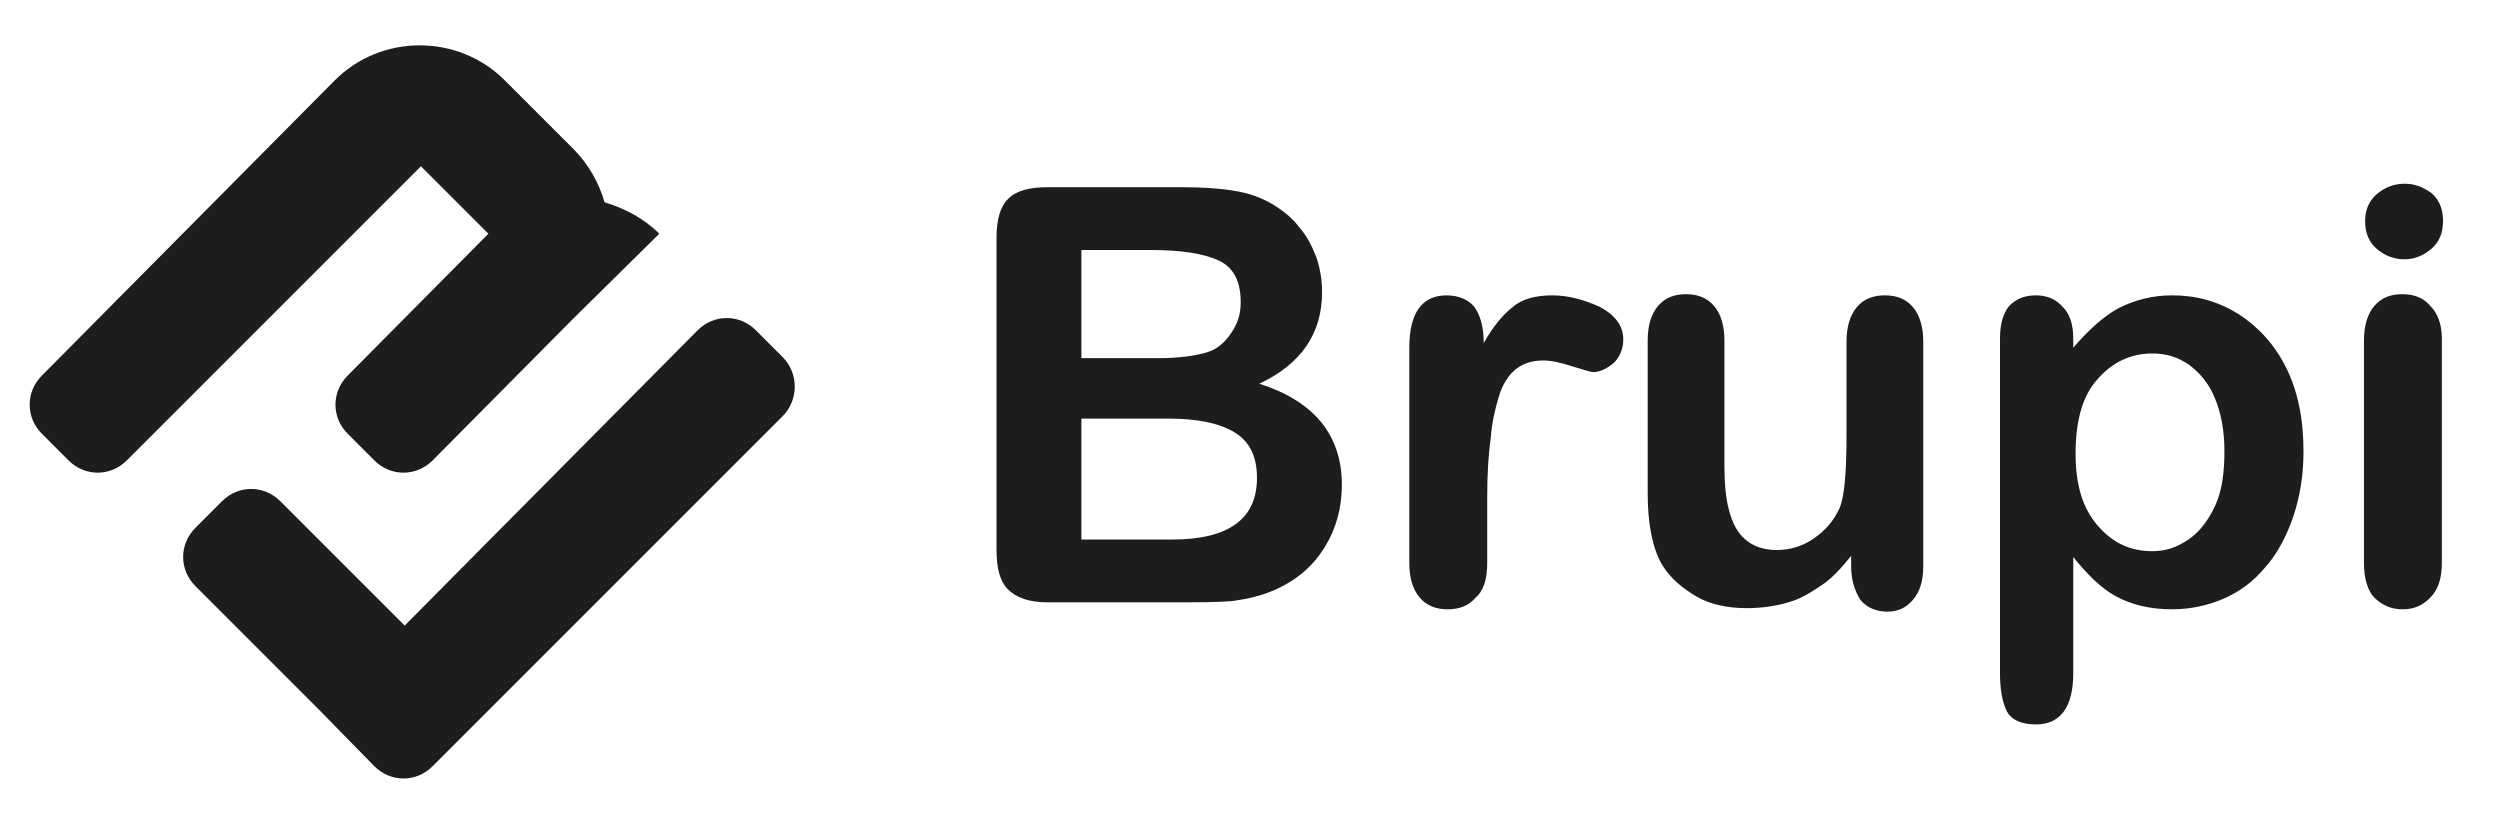 <?xml version="1.0" encoding="utf-8"?>
<!-- Generator: Adobe Illustrator 24.0.2, SVG Export Plug-In . SVG Version: 6.00 Build 0)  -->
<svg version="1.1" id="Capa_1" xmlns="http://www.w3.org/2000/svg" xmlns:xlink="http://www.w3.org/1999/xlink" x="0px" y="0px"
	 viewBox="0 0 215 70.9" style="enable-background:new 0 0 215 70.9;" xml:space="preserve">
<style type="text/css">
	.st0{enable-background:new    ;}
	.st1{fill:#1D1D1B;}
	.st2{fill:none;}
</style>
<title>logo</title>
<g class="st0">
	<path class="st1" d="M101.1,51.8H90.1c-1.6,0-2.7-0.4-3.4-1.1c-0.7-0.7-1-1.8-1-3.4V20.5c0-1.6,0.3-2.7,1-3.4c0.7-0.7,1.8-1,3.4-1
		h11.6c1.7,0,3.2,0.1,4.4,0.3c1.3,0.2,2.4,0.6,3.4,1.2c0.8,0.5,1.6,1.1,2.2,1.9c0.7,0.8,1.1,1.6,1.5,2.6c0.3,0.9,0.5,1.9,0.5,3
		c0,3.6-1.8,6.2-5.4,7.9c4.7,1.5,7.1,4.4,7.1,8.7c0,2-0.5,3.8-1.5,5.4c-1,1.6-2.4,2.8-4.2,3.6c-1.1,0.5-2.3,0.8-3.8,1
		C104.6,51.8,102.9,51.8,101.1,51.8z M93,21.5v9.3h6.6c1.8,0,3.2-0.2,4.2-0.5c1-0.3,1.7-1,2.3-2c0.4-0.7,0.6-1.4,0.6-2.3
		c0-1.8-0.6-3-1.9-3.6c-1.3-0.6-3.2-0.9-5.9-0.9H93z M100.5,36H93v10.4h7.8c4.9,0,7.3-1.8,7.3-5.3c0-1.8-0.6-3.1-1.9-3.9
		C104.9,36.4,103,36,100.5,36z"/>
</g>
<g class="st0">
	<path class="st1" d="M127.9,42.8v5.6c0,1.4-0.3,2.4-1,3c-0.6,0.7-1.4,1-2.4,1c-1,0-1.8-0.3-2.4-1c-0.6-0.7-0.9-1.7-0.9-3V29.9
		c0-3,1.1-4.5,3.2-4.5c1.1,0,1.9,0.4,2.4,1c0.5,0.7,0.8,1.7,0.8,3.1c0.8-1.4,1.6-2.4,2.5-3.1c0.8-0.7,2-1,3.4-1c1.4,0,2.8,0.4,4.1,1
		c1.3,0.7,2,1.6,2,2.8c0,0.8-0.3,1.5-0.8,2c-0.6,0.5-1.2,0.8-1.8,0.8c-0.2,0-0.8-0.2-1.8-0.5c-0.9-0.3-1.8-0.5-2.5-0.5
		c-1,0-1.8,0.3-2.4,0.8c-0.6,0.5-1.1,1.3-1.4,2.3c-0.3,1-0.6,2.2-0.7,3.6C128,39.1,127.9,40.8,127.9,42.8z"/>
</g>
<g class="st0">
	<path class="st1" d="M159.2,48.7v-0.9c-0.8,1-1.6,1.9-2.5,2.5s-1.8,1.2-2.9,1.5c-1,0.3-2.2,0.5-3.6,0.5c-1.6,0-3.1-0.3-4.3-1
		s-2.3-1.6-3-2.8c-0.8-1.4-1.2-3.5-1.2-6.1V29.3c0-1.3,0.3-2.3,0.9-3c0.6-0.7,1.4-1,2.4-1c1,0,1.8,0.3,2.4,1c0.6,0.7,0.9,1.7,0.9,3
		V40c0,1.5,0.1,2.8,0.4,3.9c0.3,1.1,0.7,1.9,1.4,2.5c0.7,0.6,1.6,0.9,2.7,0.9c1.1,0,2.2-0.3,3.2-1c1-0.7,1.7-1.5,2.2-2.6
		c0.4-0.9,0.6-3,0.6-6.2v-8.1c0-1.3,0.3-2.3,0.9-3c0.6-0.7,1.4-1,2.4-1c1,0,1.8,0.3,2.4,1c0.6,0.7,0.9,1.7,0.9,3v19.3
		c0,1.3-0.3,2.2-0.9,2.9s-1.3,1-2.2,1c-0.9,0-1.7-0.3-2.3-1C159.5,50.8,159.2,49.9,159.2,48.7z"/>
	<path class="st1" d="M178.3,29.1v0.8c1.3-1.5,2.6-2.7,3.9-3.4c1.4-0.7,2.9-1.1,4.6-1.1c2.1,0,3.9,0.5,5.7,1.6
		c1.7,1.1,3.1,2.6,4.1,4.6c1,2,1.5,4.4,1.5,7.2c0,2.1-0.3,3.9-0.9,5.7c-0.6,1.7-1.4,3.2-2.4,4.3c-1,1.2-2.2,2.1-3.6,2.7
		c-1.4,0.6-2.9,0.9-4.4,0.9c-1.9,0-3.5-0.4-4.8-1.1s-2.5-1.9-3.7-3.4v10c0,2.9-1.1,4.4-3.2,4.4c-1.3,0-2.1-0.4-2.5-1.1
		c-0.4-0.8-0.6-1.9-0.6-3.3V29.1c0-1.3,0.3-2.2,0.8-2.8c0.6-0.6,1.3-0.9,2.3-0.9c0.9,0,1.7,0.3,2.3,1C178,27,178.3,27.9,178.3,29.1z
		 M191.3,38.8c0-1.8-0.3-3.3-0.8-4.5c-0.5-1.3-1.3-2.2-2.2-2.9c-1-0.7-2-1-3.2-1c-1.8,0-3.4,0.7-4.7,2.2c-1.3,1.4-1.9,3.6-1.9,6.4
		c0,2.7,0.6,4.7,1.9,6.2c1.3,1.5,2.8,2.2,4.7,2.2c1.1,0,2.1-0.3,3.1-1c0.9-0.6,1.7-1.6,2.3-2.9C191.1,42.2,191.3,40.6,191.3,38.8z"
		/>
	<path class="st1" d="M206.8,22.3c-0.9,0-1.7-0.3-2.4-0.9c-0.7-0.6-1-1.4-1-2.4c0-0.9,0.3-1.7,1-2.3c0.7-0.6,1.5-0.9,2.4-0.9
		c0.9,0,1.6,0.3,2.3,0.8c0.7,0.6,1,1.4,1,2.4c0,1-0.3,1.8-1,2.4C208.4,22,207.6,22.3,206.8,22.3z M210,29.1v19.3c0,1.3-0.3,2.3-1,3
		s-1.4,1-2.4,1s-1.8-0.4-2.4-1s-0.9-1.7-0.9-3V29.3c0-1.3,0.3-2.3,0.9-3c0.6-0.7,1.4-1,2.4-1s1.8,0.3,2.4,1
		C209.7,27,210,28,210,29.1z"/>
</g>
<path class="st1" d="M56.7,20.1l-7.4,7.3L37.2,39.6c-1.4,1.4-3.6,1.4-5,0l-2.3-2.3c-1.4-1.4-1.4-3.6,0-5c0,0,0,0,0,0L42,20.1
	l-5.8-5.8L10.9,39.6c-1.4,1.4-3.6,1.4-5,0l-2.3-2.3c-1.4-1.4-1.4-3.6,0-5c0,0,0,0,0,0L28.8,6.9c4-4,10.6-4,14.6,0c0,0,0,0,0,0
	l5.9,5.9c1.3,1.3,2.2,2.9,2.7,4.6C53.7,17.9,55.4,18.8,56.7,20.1z"/>
<path class="st1" d="M67.3,35.8L37.2,65.9c-1.4,1.4-3.6,1.4-5,0c0,0,0,0,0,0L27.4,61L16.8,50.4c-1.4-1.4-1.4-3.6,0-5c0,0,0,0,0,0
	l2.3-2.3c1.4-1.4,3.6-1.4,5,0c0,0,0,0,0,0l10.7,10.7L60,28.4c1.4-1.4,3.6-1.4,5,0c0,0,0,0,0,0l2.3,2.3
	C68.7,32.1,68.7,34.4,67.3,35.8C67.3,35.8,67.3,35.8,67.3,35.8z"/>
<rect y="0" class="st2" width="70.9" height="70.9"/>
<rect y="35.4" class="st2" width="215" height="35.4"/>
<rect y="52" class="st2" width="215" height="14.9"/>
<rect y="4" class="st2" width="215" height="14.9"/>
</svg>
